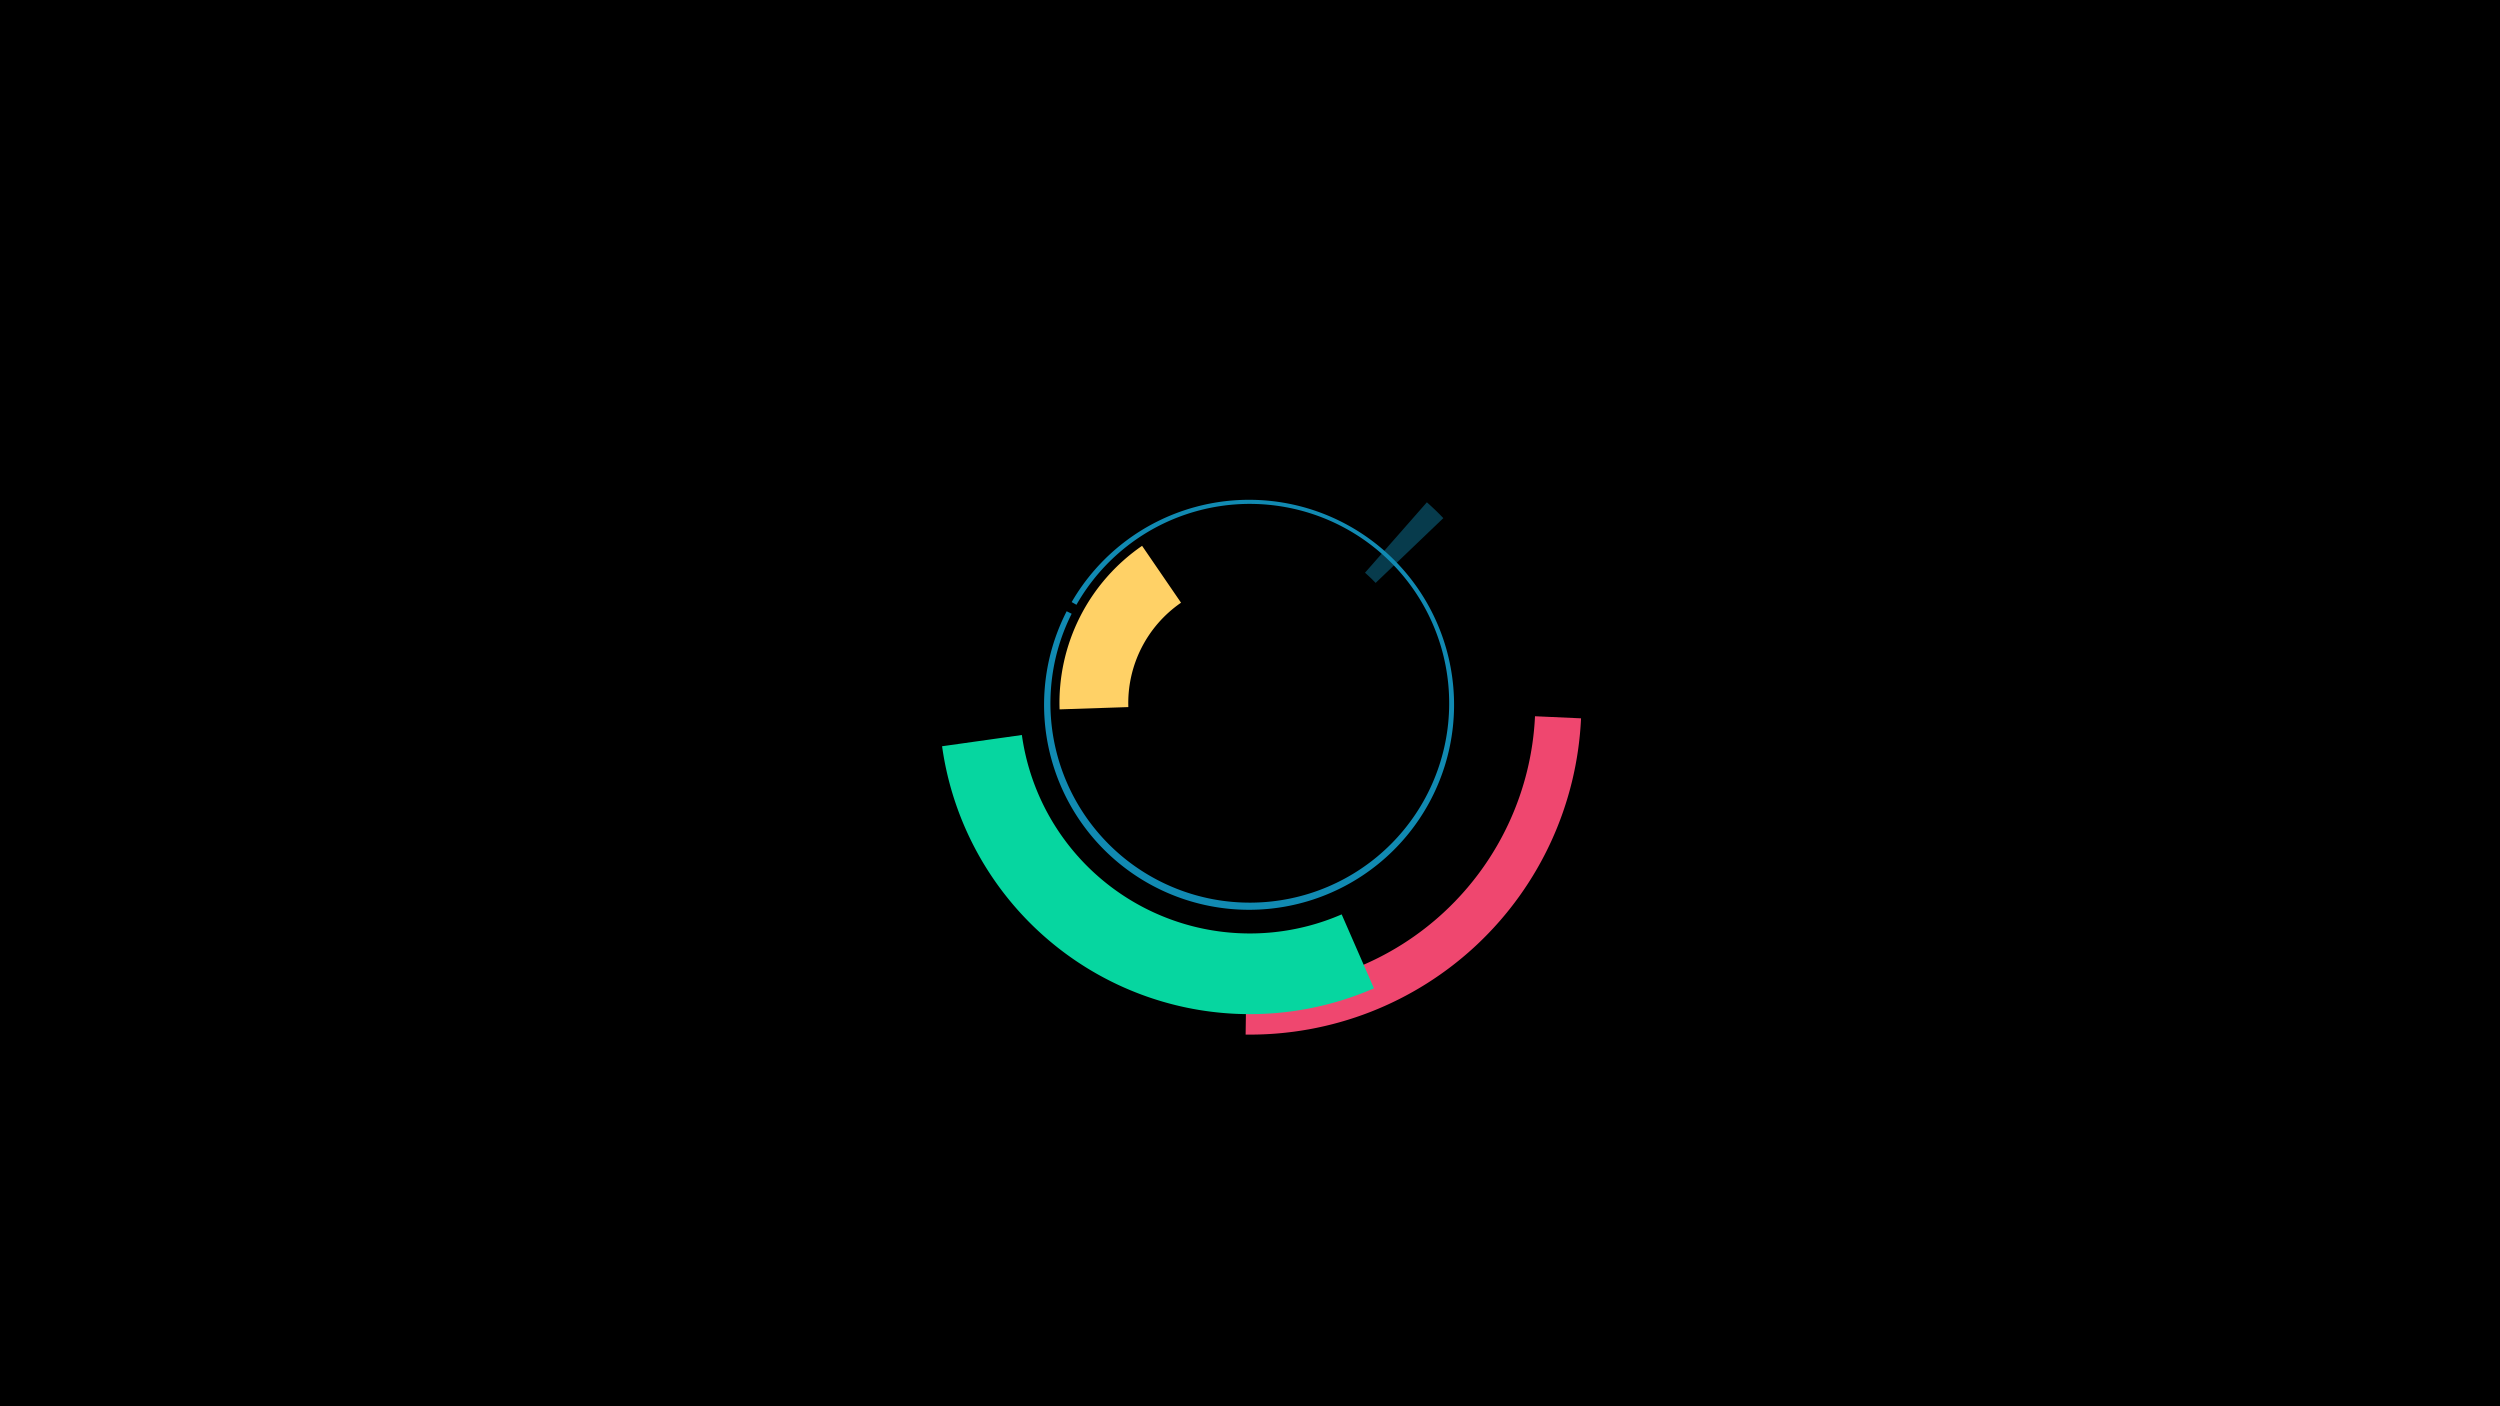 <svg width="1200" height="675" viewBox="-500 -500 1200 675" xmlns="http://www.w3.org/2000/svg"><title>18983-10025039364</title><path d="M-500-500h1200v675h-1200z" fill="#000"/><path d="M184.9-258.9a128.4 128.4 0 0 1 7.9 7.6l-32.5 31.1a83.5 83.5 0 0 0-5.1-4.9z" fill="#073b4c"/><path d="M258.9-155.2a159.1 159.1 0 0 1-161 151.8l0.3-22.2a137 137 0 0 0 138.6-130.6z" fill="#ef476f"/><path d="M8.6-159.5a91.5 91.5 0 0 1 39.6-78.5l18.7 27.3a58.5 58.5 0 0 0-25.3 50.1z" fill="#ffd166"/><path d="M159.5-25.6a149.2 149.2 0 0 1-207.3-116.2l38.3-5.4a110.5 110.5 0 0 0 153.5 86.1z" fill="#06d6a0"/><path d="M14.4-211a98.4 98.4 0 1 1-2.4 4.4l2.4 1.2a95.7 95.7 0 1 0 2.3-4.3z" fill="#118ab2"/></svg>